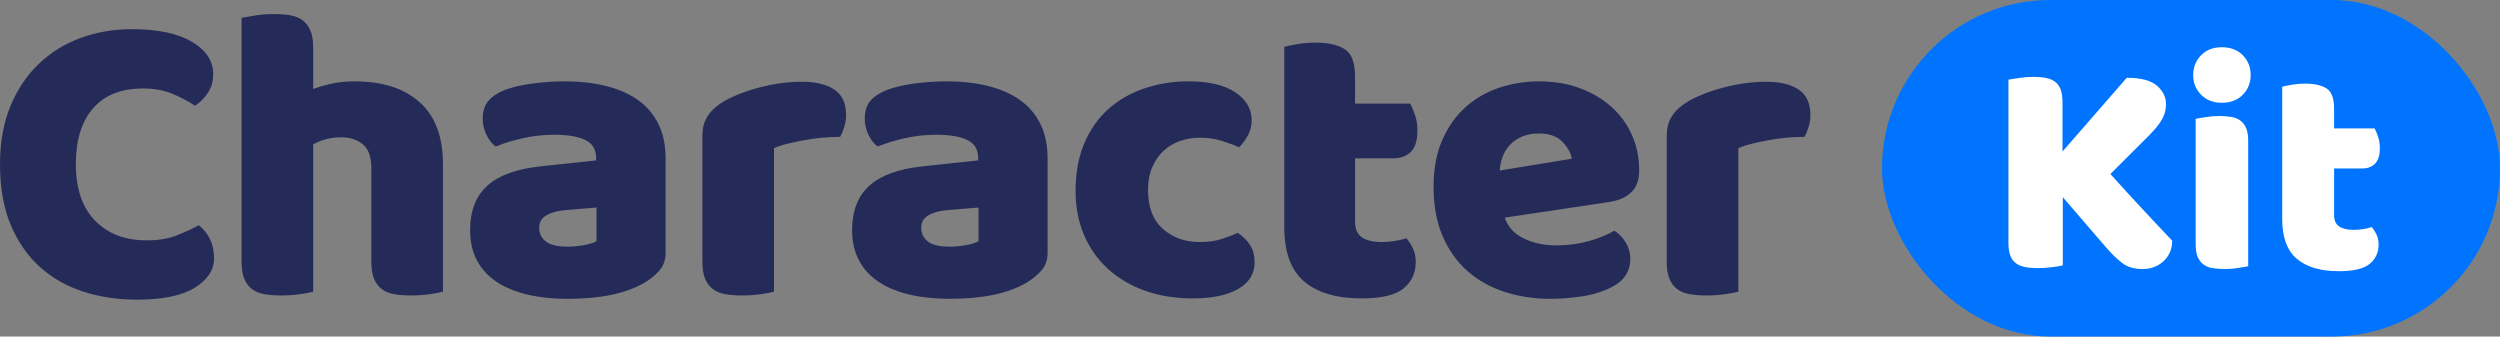 <?xml version="1.0" encoding="UTF-8"?>
<svg width="208px" height="28px" viewBox="0 0 208 28" version="1.1" xmlns="http://www.w3.org/2000/svg" xmlns:xlink="http://www.w3.org/1999/xlink">
    <rect x="0" y="0" width="208" height="28" fill="#808080" stroke="none"/>
    <!-- Generator: Sketch 55.2 (78181) - https://sketchapp.com -->
    <title>编组 5</title>
    <desc>Created with Sketch.</desc>
    <g id="Index" stroke="none" stroke-width="1" fill="none" fill-rule="evenodd">
        <g id="首页-英文版备份-2" transform="translate(-242, -3462)">
            <g id="编组" transform="translate(120, 3340)">
                <g id="Group" transform="translate(120, 122)">
                    <g id="编组-5" transform="translate(2, 0)">
                        <path d="M11.884,7.362 C10.084,7.362 8.706,7.91 7.747,9.007 C6.789,10.103 6.31,11.655 6.31,13.662 C6.31,15.692 6.842,17.255 7.905,18.352 C8.969,19.448 10.4,19.997 12.2,19.997 C13.158,19.997 13.97,19.868 14.636,19.612 C15.302,19.355 15.939,19.063 16.547,18.737 C16.944,19.063 17.253,19.454 17.476,19.909 C17.698,20.364 17.809,20.895 17.809,21.502 C17.809,22.458 17.277,23.269 16.213,23.934 C15.15,24.599 13.532,24.932 11.358,24.932 C9.792,24.932 8.32,24.71 6.941,24.267 C5.562,23.823 4.359,23.141 3.33,22.219 C2.302,21.297 1.49,20.131 0.894,18.719 C0.298,17.307 5.68434189e-14,15.622 5.68434189e-14,13.662 C5.68434189e-14,11.842 0.286,10.238 0.859,8.849 C1.431,7.461 2.214,6.288 3.208,5.332 C4.201,4.375 5.364,3.652 6.696,3.162 C8.028,2.672 9.453,2.427 10.973,2.427 C13.123,2.427 14.788,2.777 15.968,3.477 C17.148,4.177 17.738,5.075 17.738,6.172 C17.738,6.778 17.587,7.303 17.283,7.747 C16.979,8.19 16.628,8.54 16.231,8.797 C15.623,8.4 14.975,8.062 14.285,7.782 C13.596,7.502 12.796,7.362 11.884,7.362 Z M36.856,24.267 C36.622,24.337 36.254,24.407 35.751,24.477 C35.249,24.547 34.729,24.582 34.191,24.582 C33.677,24.582 33.216,24.547 32.807,24.477 C32.398,24.407 32.053,24.267 31.773,24.057 C31.492,23.847 31.276,23.561 31.124,23.199 C30.972,22.837 30.896,22.365 30.896,21.782 L30.896,14.012 C30.896,13.055 30.657,12.384 30.178,11.999 C29.698,11.614 29.108,11.422 28.407,11.422 C27.94,11.422 27.496,11.48 27.075,11.597 C26.654,11.713 26.316,11.853 26.058,12.017 L26.058,24.267 C25.825,24.337 25.457,24.407 24.954,24.477 C24.452,24.547 23.932,24.582 23.394,24.582 C22.88,24.582 22.418,24.547 22.009,24.477 C21.6,24.407 21.256,24.267 20.975,24.057 C20.695,23.847 20.479,23.561 20.327,23.199 C20.175,22.837 20.099,22.365 20.099,21.782 L20.099,1.482 C20.356,1.435 20.736,1.371 21.238,1.289 C21.741,1.207 22.249,1.167 22.763,1.167 C23.277,1.167 23.739,1.202 24.148,1.272 C24.557,1.342 24.902,1.482 25.182,1.692 C25.462,1.902 25.679,2.187 25.831,2.549 C25.982,2.911 26.058,3.383 26.058,3.967 L26.058,7.397 C26.362,7.28 26.824,7.146 27.443,6.994 C28.062,6.842 28.746,6.767 29.494,6.767 C31.808,6.767 33.613,7.344 34.91,8.499 C36.207,9.654 36.856,11.375 36.856,13.662 L36.856,24.267 Z M47.244,20.522 C47.641,20.522 48.08,20.481 48.559,20.399 C49.038,20.317 49.394,20.207 49.628,20.067 L49.628,17.267 L47.104,17.477 C46.449,17.523 45.912,17.663 45.491,17.897 C45.071,18.13 44.86,18.48 44.86,18.947 C44.86,19.413 45.041,19.792 45.404,20.084 C45.766,20.376 46.379,20.522 47.244,20.522 Z M46.964,6.767 C48.226,6.767 49.377,6.895 50.417,7.152 C51.457,7.408 52.345,7.799 53.081,8.324 C53.817,8.849 54.384,9.514 54.781,10.319 C55.178,11.124 55.377,12.075 55.377,13.172 L55.377,21.012 C55.377,21.618 55.208,22.114 54.869,22.499 C54.53,22.884 54.127,23.217 53.659,23.497 C52.14,24.407 50.002,24.862 47.244,24.862 C46.005,24.862 44.889,24.745 43.896,24.512 C42.903,24.278 42.05,23.928 41.337,23.462 C40.624,22.995 40.075,22.4 39.689,21.677 C39.304,20.953 39.111,20.113 39.111,19.157 C39.111,17.547 39.59,16.31 40.548,15.447 C41.507,14.583 42.991,14.047 45,13.837 L49.593,13.347 L49.593,13.102 C49.593,12.425 49.295,11.941 48.699,11.649 C48.103,11.357 47.244,11.212 46.122,11.212 C45.234,11.212 44.369,11.305 43.528,11.492 C42.687,11.678 41.927,11.912 41.249,12.192 C40.946,11.982 40.689,11.661 40.478,11.229 C40.268,10.797 40.163,10.348 40.163,9.882 C40.163,9.275 40.309,8.791 40.601,8.429 C40.893,8.067 41.343,7.758 41.951,7.502 C42.628,7.245 43.429,7.058 44.352,6.942 C45.275,6.825 46.146,6.767 46.964,6.767 Z M64.398,24.267 C64.164,24.337 63.796,24.407 63.294,24.477 C62.791,24.547 62.271,24.582 61.734,24.582 C61.22,24.582 60.758,24.547 60.349,24.477 C59.94,24.407 59.596,24.267 59.315,24.057 C59.035,23.847 58.818,23.561 58.667,23.199 C58.515,22.837 58.439,22.365 58.439,21.782 L58.439,11.282 C58.439,10.745 58.538,10.284 58.737,9.899 C58.935,9.514 59.222,9.17 59.596,8.867 C59.969,8.563 60.431,8.289 60.98,8.044 C61.529,7.799 62.12,7.583 62.751,7.397 C63.382,7.21 64.036,7.064 64.714,6.959 C65.391,6.854 66.069,6.802 66.747,6.802 C67.869,6.802 68.757,7.017 69.411,7.449 C70.066,7.881 70.393,8.587 70.393,9.567 C70.393,9.893 70.346,10.214 70.253,10.529 C70.159,10.844 70.042,11.13 69.902,11.387 C69.411,11.387 68.909,11.41 68.395,11.457 C67.88,11.503 67.378,11.573 66.887,11.667 C66.396,11.76 65.935,11.859 65.502,11.964 C65.07,12.069 64.702,12.192 64.398,12.332 L64.398,24.267 Z M79.028,20.522 C79.426,20.522 79.864,20.481 80.343,20.399 C80.822,20.317 81.178,20.207 81.412,20.067 L81.412,17.267 L78.888,17.477 C78.234,17.523 77.696,17.663 77.276,17.897 C76.855,18.13 76.644,18.48 76.644,18.947 C76.644,19.413 76.826,19.792 77.188,20.084 C77.55,20.376 78.164,20.522 79.028,20.522 Z M78.748,6.767 C80.01,6.767 81.161,6.895 82.201,7.152 C83.241,7.408 84.129,7.799 84.865,8.324 C85.601,8.849 86.168,9.514 86.565,10.319 C86.963,11.124 87.161,12.075 87.161,13.172 L87.161,21.012 C87.161,21.618 86.992,22.114 86.653,22.499 C86.314,22.884 85.911,23.217 85.444,23.497 C83.924,24.407 81.786,24.862 79.028,24.862 C77.79,24.862 76.674,24.745 75.68,24.512 C74.687,24.278 73.834,23.928 73.121,23.462 C72.409,22.995 71.859,22.4 71.474,21.677 C71.088,20.953 70.895,20.113 70.895,19.157 C70.895,17.547 71.374,16.31 72.333,15.447 C73.291,14.583 74.775,14.047 76.785,13.837 L81.377,13.347 L81.377,13.102 C81.377,12.425 81.079,11.941 80.483,11.649 C79.887,11.357 79.028,11.212 77.907,11.212 C77.018,11.212 76.154,11.305 75.312,11.492 C74.471,11.678 73.711,11.912 73.034,12.192 C72.73,11.982 72.473,11.661 72.262,11.229 C72.052,10.797 71.947,10.348 71.947,9.882 C71.947,9.275 72.093,8.791 72.385,8.429 C72.677,8.067 73.127,7.758 73.735,7.502 C74.413,7.245 75.213,7.058 76.136,6.942 C77.059,6.825 77.93,6.767 78.748,6.767 Z M99.828,11.457 C99.244,11.457 98.689,11.55 98.163,11.737 C97.637,11.923 97.182,12.197 96.796,12.559 C96.41,12.921 96.101,13.37 95.867,13.907 C95.633,14.443 95.516,15.073 95.516,15.797 C95.516,17.243 95.931,18.328 96.761,19.052 C97.591,19.775 98.601,20.137 99.793,20.137 C100.494,20.137 101.102,20.055 101.616,19.892 C102.13,19.728 102.586,19.553 102.983,19.367 C103.451,19.693 103.801,20.049 104.035,20.434 C104.269,20.819 104.386,21.28 104.386,21.817 C104.386,22.773 103.93,23.514 103.018,24.039 C102.107,24.564 100.845,24.827 99.232,24.827 C97.76,24.827 96.428,24.611 95.236,24.179 C94.044,23.747 93.022,23.141 92.169,22.359 C91.316,21.577 90.655,20.638 90.188,19.542 C89.72,18.445 89.487,17.232 89.487,15.902 C89.487,14.362 89.738,13.014 90.24,11.859 C90.743,10.704 91.427,9.753 92.291,9.007 C93.156,8.26 94.155,7.7 95.289,7.327 C96.422,6.953 97.62,6.767 98.882,6.767 C100.565,6.767 101.862,7.07 102.773,7.677 C103.684,8.283 104.14,9.065 104.14,10.022 C104.14,10.465 104.035,10.879 103.825,11.264 C103.614,11.649 103.369,11.982 103.089,12.262 C102.691,12.075 102.212,11.894 101.651,11.719 C101.09,11.544 100.483,11.457 99.828,11.457 Z M112.741,18.457 C112.741,19.063 112.933,19.495 113.319,19.752 C113.705,20.008 114.248,20.137 114.949,20.137 C115.3,20.137 115.662,20.108 116.036,20.049 C116.41,19.991 116.737,19.915 117.018,19.822 C117.228,20.078 117.409,20.364 117.561,20.679 C117.713,20.994 117.789,21.373 117.789,21.817 C117.789,22.703 117.456,23.427 116.79,23.987 C116.124,24.547 114.949,24.827 113.267,24.827 C111.21,24.827 109.627,24.36 108.516,23.427 C107.406,22.493 106.851,20.977 106.851,18.877 L106.851,3.897 C107.108,3.827 107.476,3.751 107.956,3.669 C108.435,3.587 108.943,3.547 109.48,3.547 C110.509,3.547 111.309,3.727 111.882,4.089 C112.454,4.451 112.741,5.215 112.741,6.382 L112.741,8.622 L117.333,8.622 C117.473,8.878 117.608,9.199 117.736,9.584 C117.865,9.969 117.929,10.395 117.929,10.862 C117.929,11.678 117.748,12.267 117.386,12.629 C117.023,12.991 116.538,13.172 115.931,13.172 L112.741,13.172 L112.741,18.457 Z M129.018,24.862 C127.64,24.862 126.36,24.669 125.18,24.284 C124,23.899 122.971,23.322 122.095,22.552 C121.218,21.782 120.529,20.813 120.027,19.647 C119.524,18.48 119.273,17.115 119.273,15.552 C119.273,14.012 119.524,12.688 120.027,11.579 C120.529,10.471 121.189,9.561 122.007,8.849 C122.825,8.137 123.76,7.613 124.812,7.274 C125.863,6.936 126.938,6.767 128.037,6.767 C129.276,6.767 130.403,6.953 131.42,7.327 C132.436,7.7 133.313,8.213 134.049,8.867 C134.785,9.52 135.358,10.302 135.767,11.212 C136.176,12.122 136.38,13.113 136.38,14.187 C136.38,14.98 136.158,15.587 135.714,16.007 C135.27,16.427 134.651,16.695 133.856,16.812 L125.197,18.107 C125.454,18.877 125.98,19.454 126.775,19.839 C127.569,20.224 128.481,20.417 129.509,20.417 C130.467,20.417 131.373,20.294 132.226,20.049 C133.079,19.804 133.774,19.518 134.312,19.192 C134.686,19.425 135.001,19.752 135.258,20.172 C135.516,20.592 135.644,21.035 135.644,21.502 C135.644,22.552 135.153,23.333 134.172,23.847 C133.424,24.243 132.582,24.512 131.648,24.652 C130.713,24.792 129.836,24.862 129.018,24.862 Z M128.037,11.107 C127.476,11.107 126.991,11.2 126.582,11.387 C126.173,11.573 125.84,11.812 125.583,12.104 C125.326,12.396 125.133,12.722 125.004,13.084 C124.876,13.446 124.8,13.813 124.777,14.187 L130.771,13.207 C130.701,12.74 130.444,12.273 130,11.807 C129.556,11.34 128.902,11.107 128.037,11.107 Z M144.63,24.267 C144.396,24.337 144.028,24.407 143.526,24.477 C143.023,24.547 142.503,24.582 141.966,24.582 C141.452,24.582 140.99,24.547 140.581,24.477 C140.172,24.407 139.827,24.267 139.547,24.057 C139.267,23.847 139.05,23.561 138.898,23.199 C138.747,22.837 138.671,22.365 138.671,21.782 L138.671,11.282 C138.671,10.745 138.77,10.284 138.969,9.899 C139.167,9.514 139.453,9.17 139.827,8.867 C140.201,8.563 140.663,8.289 141.212,8.044 C141.761,7.799 142.351,7.583 142.982,7.397 C143.613,7.21 144.268,7.064 144.946,6.959 C145.623,6.854 146.301,6.802 146.979,6.802 C148.101,6.802 148.989,7.017 149.643,7.449 C150.298,7.881 150.625,8.587 150.625,9.567 C150.625,9.893 150.578,10.214 150.484,10.529 C150.391,10.844 150.274,11.13 150.134,11.387 C149.643,11.387 149.141,11.41 148.627,11.457 C148.112,11.503 147.61,11.573 147.119,11.667 C146.628,11.76 146.167,11.859 145.734,11.964 C145.302,12.069 144.934,12.192 144.63,12.332 L144.63,24.267 Z" id="Character" fill="#252B58" fill-rule="nonzero"></path>
                        <g id="编组-4" transform="translate(156.584, 0)">
                            <rect id="矩形" fill="#0074FF" x="0" y="0" width="51.416" height="28" rx="14"></rect>
                            <path d="M15.041,16.404 L15.041,22.076 C14.853,22.127 14.553,22.179 14.142,22.23 C13.73,22.281 13.328,22.307 12.933,22.307 C12.539,22.307 12.192,22.277 11.892,22.217 C11.592,22.157 11.34,22.05 11.134,21.896 C10.928,21.742 10.774,21.529 10.671,21.255 C10.568,20.981 10.517,20.622 10.517,20.177 L10.517,6.625 C10.705,6.591 11.005,6.544 11.417,6.484 C11.828,6.424 12.222,6.394 12.599,6.394 C12.993,6.394 13.34,6.424 13.64,6.484 C13.94,6.544 14.193,6.65 14.399,6.804 C14.604,6.958 14.759,7.172 14.861,7.446 C14.964,7.72 15.016,8.079 15.016,8.524 L15.016,12.605 L20.363,6.471 C21.528,6.471 22.364,6.689 22.869,7.125 C23.375,7.562 23.628,8.079 23.628,8.678 C23.628,9.123 23.516,9.542 23.294,9.936 C23.071,10.329 22.711,10.774 22.214,11.27 L19,14.479 C19.429,14.958 19.879,15.454 20.35,15.967 C20.821,16.481 21.284,16.981 21.738,17.469 C22.193,17.957 22.63,18.423 23.049,18.868 C23.469,19.313 23.834,19.698 24.142,20.023 C24.142,20.399 24.073,20.733 23.936,21.024 C23.799,21.315 23.615,21.563 23.384,21.768 C23.152,21.973 22.891,22.127 22.6,22.23 C22.308,22.333 22,22.384 21.674,22.384 C20.971,22.384 20.397,22.209 19.952,21.858 C19.506,21.507 19.078,21.092 18.666,20.613 L15.041,16.404 Z M25.89,6.24 C25.89,5.59 26.109,5.042 26.546,4.597 C26.983,4.152 27.561,3.93 28.281,3.93 C29.001,3.93 29.579,4.152 30.016,4.597 C30.453,5.042 30.672,5.59 30.672,6.24 C30.672,6.89 30.453,7.438 30.016,7.882 C29.579,8.327 29.001,8.55 28.281,8.55 C27.561,8.55 26.983,8.327 26.546,7.882 C26.109,7.438 25.89,6.89 25.89,6.24 Z M30.466,22.153 C30.278,22.187 29.999,22.234 29.631,22.294 C29.262,22.354 28.889,22.384 28.512,22.384 C28.135,22.384 27.797,22.358 27.497,22.307 C27.197,22.256 26.944,22.153 26.739,21.999 C26.533,21.845 26.374,21.636 26.263,21.37 C26.152,21.105 26.096,20.759 26.096,20.331 L26.096,9.884 C26.284,9.85 26.563,9.803 26.931,9.743 C27.3,9.683 27.673,9.653 28.05,9.653 C28.427,9.653 28.765,9.679 29.065,9.73 C29.365,9.782 29.618,9.884 29.823,10.038 C30.029,10.192 30.188,10.402 30.299,10.667 C30.41,10.933 30.466,11.279 30.466,11.707 L30.466,22.153 Z M37.613,17.892 C37.613,18.337 37.754,18.654 38.037,18.842 C38.32,19.03 38.718,19.124 39.233,19.124 C39.49,19.124 39.755,19.103 40.029,19.06 C40.304,19.018 40.544,18.962 40.749,18.893 C40.904,19.082 41.036,19.291 41.148,19.522 C41.259,19.753 41.315,20.031 41.315,20.356 C41.315,21.007 41.071,21.537 40.582,21.948 C40.094,22.358 39.233,22.564 37.999,22.564 C36.49,22.564 35.329,22.222 34.515,21.537 C33.701,20.853 33.294,19.74 33.294,18.2 L33.294,7.215 C33.483,7.164 33.752,7.108 34.104,7.048 C34.455,6.988 34.828,6.958 35.222,6.958 C35.976,6.958 36.563,7.091 36.983,7.356 C37.403,7.622 37.613,8.182 37.613,9.037 L37.613,10.68 L40.981,10.68 C41.084,10.868 41.182,11.104 41.276,11.386 C41.371,11.668 41.418,11.981 41.418,12.323 C41.418,12.922 41.285,13.354 41.019,13.619 C40.754,13.884 40.398,14.017 39.952,14.017 L37.613,14.017 L37.613,17.892 Z" id="Kit" fill="#FFFFFF" fill-rule="nonzero"></path>
                        </g>
                    </g>
                </g>
            </g>
        </g>
    </g>
</svg>